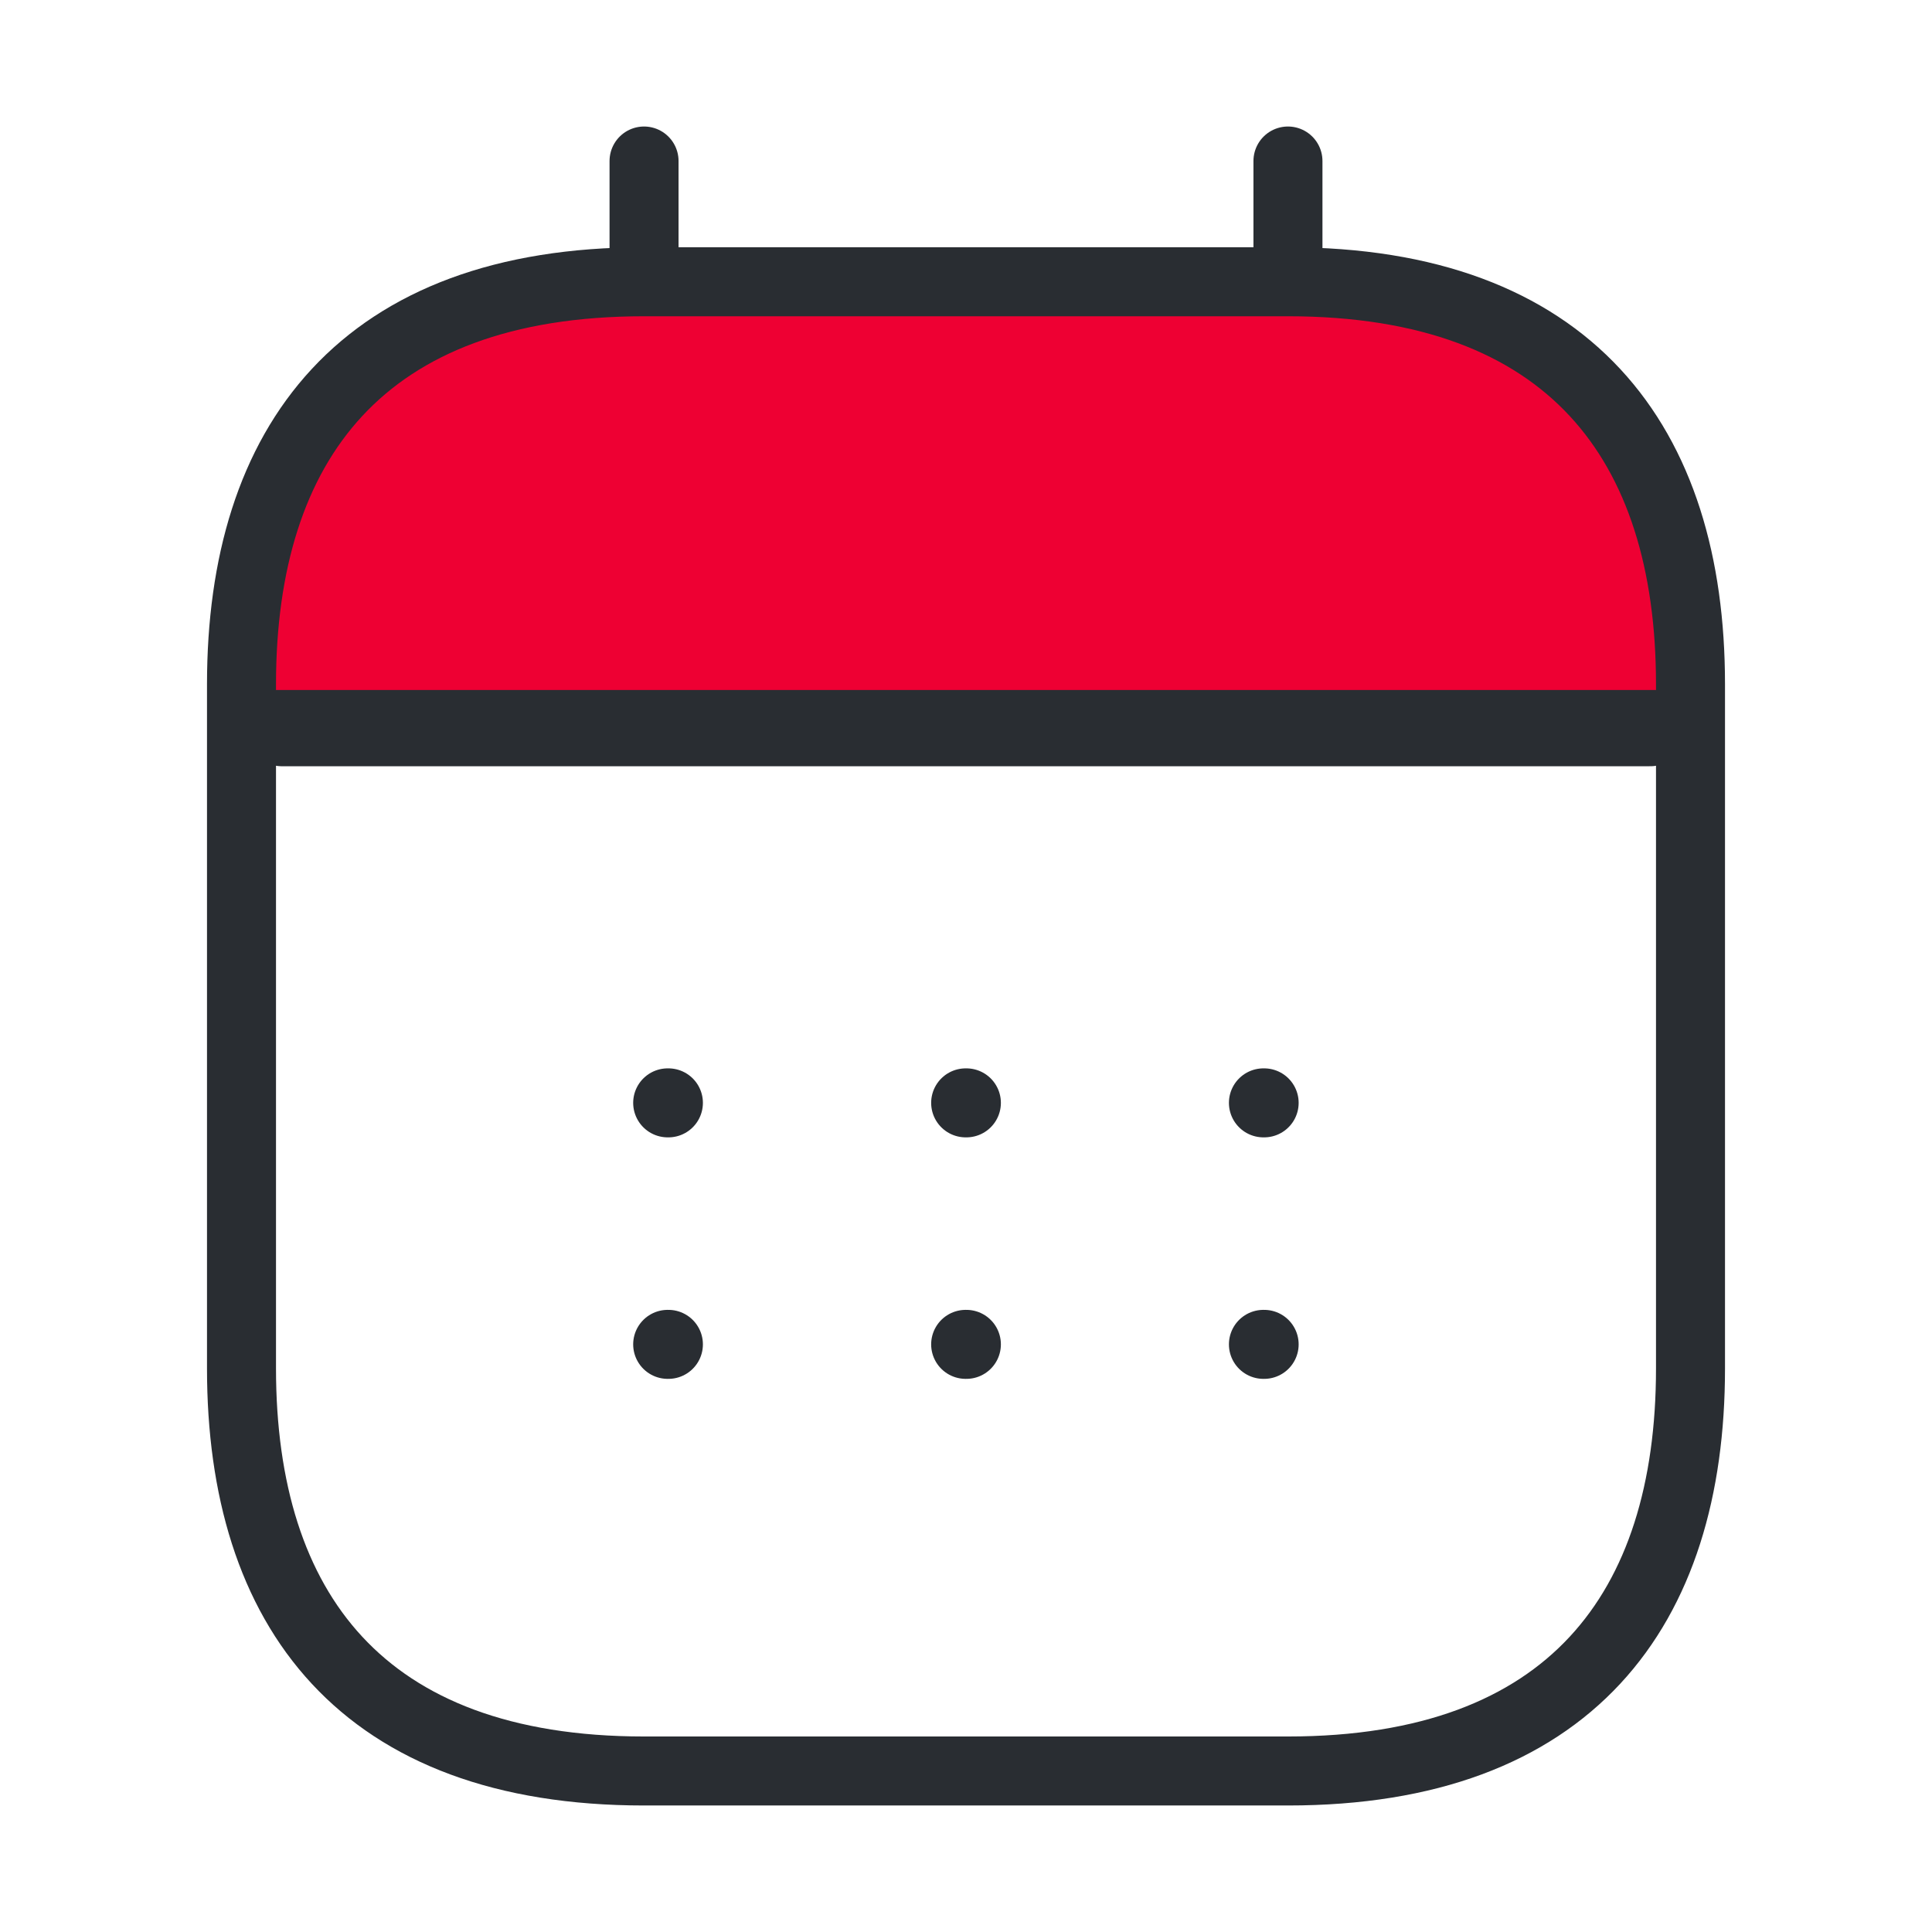 <svg width="56" height="56" viewBox="0 0 56 56" fill="none" xmlns="http://www.w3.org/2000/svg">
<path d="M18.668 4.667V11.667" stroke="#292D32" stroke-width="2" stroke-miterlimit="10" stroke-linecap="round" stroke-linejoin="round"/>
<path d="M37.332 4.667V11.667" stroke="#292D32" stroke-width="2" stroke-miterlimit="10" stroke-linecap="round" stroke-linejoin="round"/>
<path d="M8.168 21.21H47.835" stroke="#292D32" stroke-width="2" stroke-miterlimit="10" stroke-linecap="round" stroke-linejoin="round"/>
<path d="M18.667 8.167C10.5 8.167 7 12.833 7 19.833V21H49V19.833C49 12.833 45.5 8.167 37.333 8.167H18.667Z" fill="#EE0033"/>
<path d="M7 21V39.667C7 46.667 10.5 51.333 18.667 51.333H37.333C45.5 51.333 49 46.667 49 39.667V21M7 21V19.833C7 12.833 10.5 8.167 18.667 8.167H37.333C45.5 8.167 49 12.833 49 19.833V21M7 21H49" stroke="#292D32" stroke-width="2" stroke-miterlimit="10" stroke-linecap="round" stroke-linejoin="round"/>
<path d="M36.621 31.967H36.642" stroke="#292D32" stroke-width="2" stroke-linecap="round" stroke-linejoin="round"/>
<path d="M36.621 38.967H36.642" stroke="#292D32" stroke-width="2" stroke-linecap="round" stroke-linejoin="round"/>
<path d="M27.99 31.967H28.011" stroke="#292D32" stroke-width="2" stroke-linecap="round" stroke-linejoin="round"/>
<path d="M27.99 38.967H28.011" stroke="#292D32" stroke-width="2" stroke-linecap="round" stroke-linejoin="round"/>
<path d="M19.353 31.967H19.374" stroke="#292D32" stroke-width="2" stroke-linecap="round" stroke-linejoin="round"/>
<path d="M19.353 38.967H19.374" stroke="#292D32" stroke-width="2" stroke-linecap="round" stroke-linejoin="round"/>
</svg>
